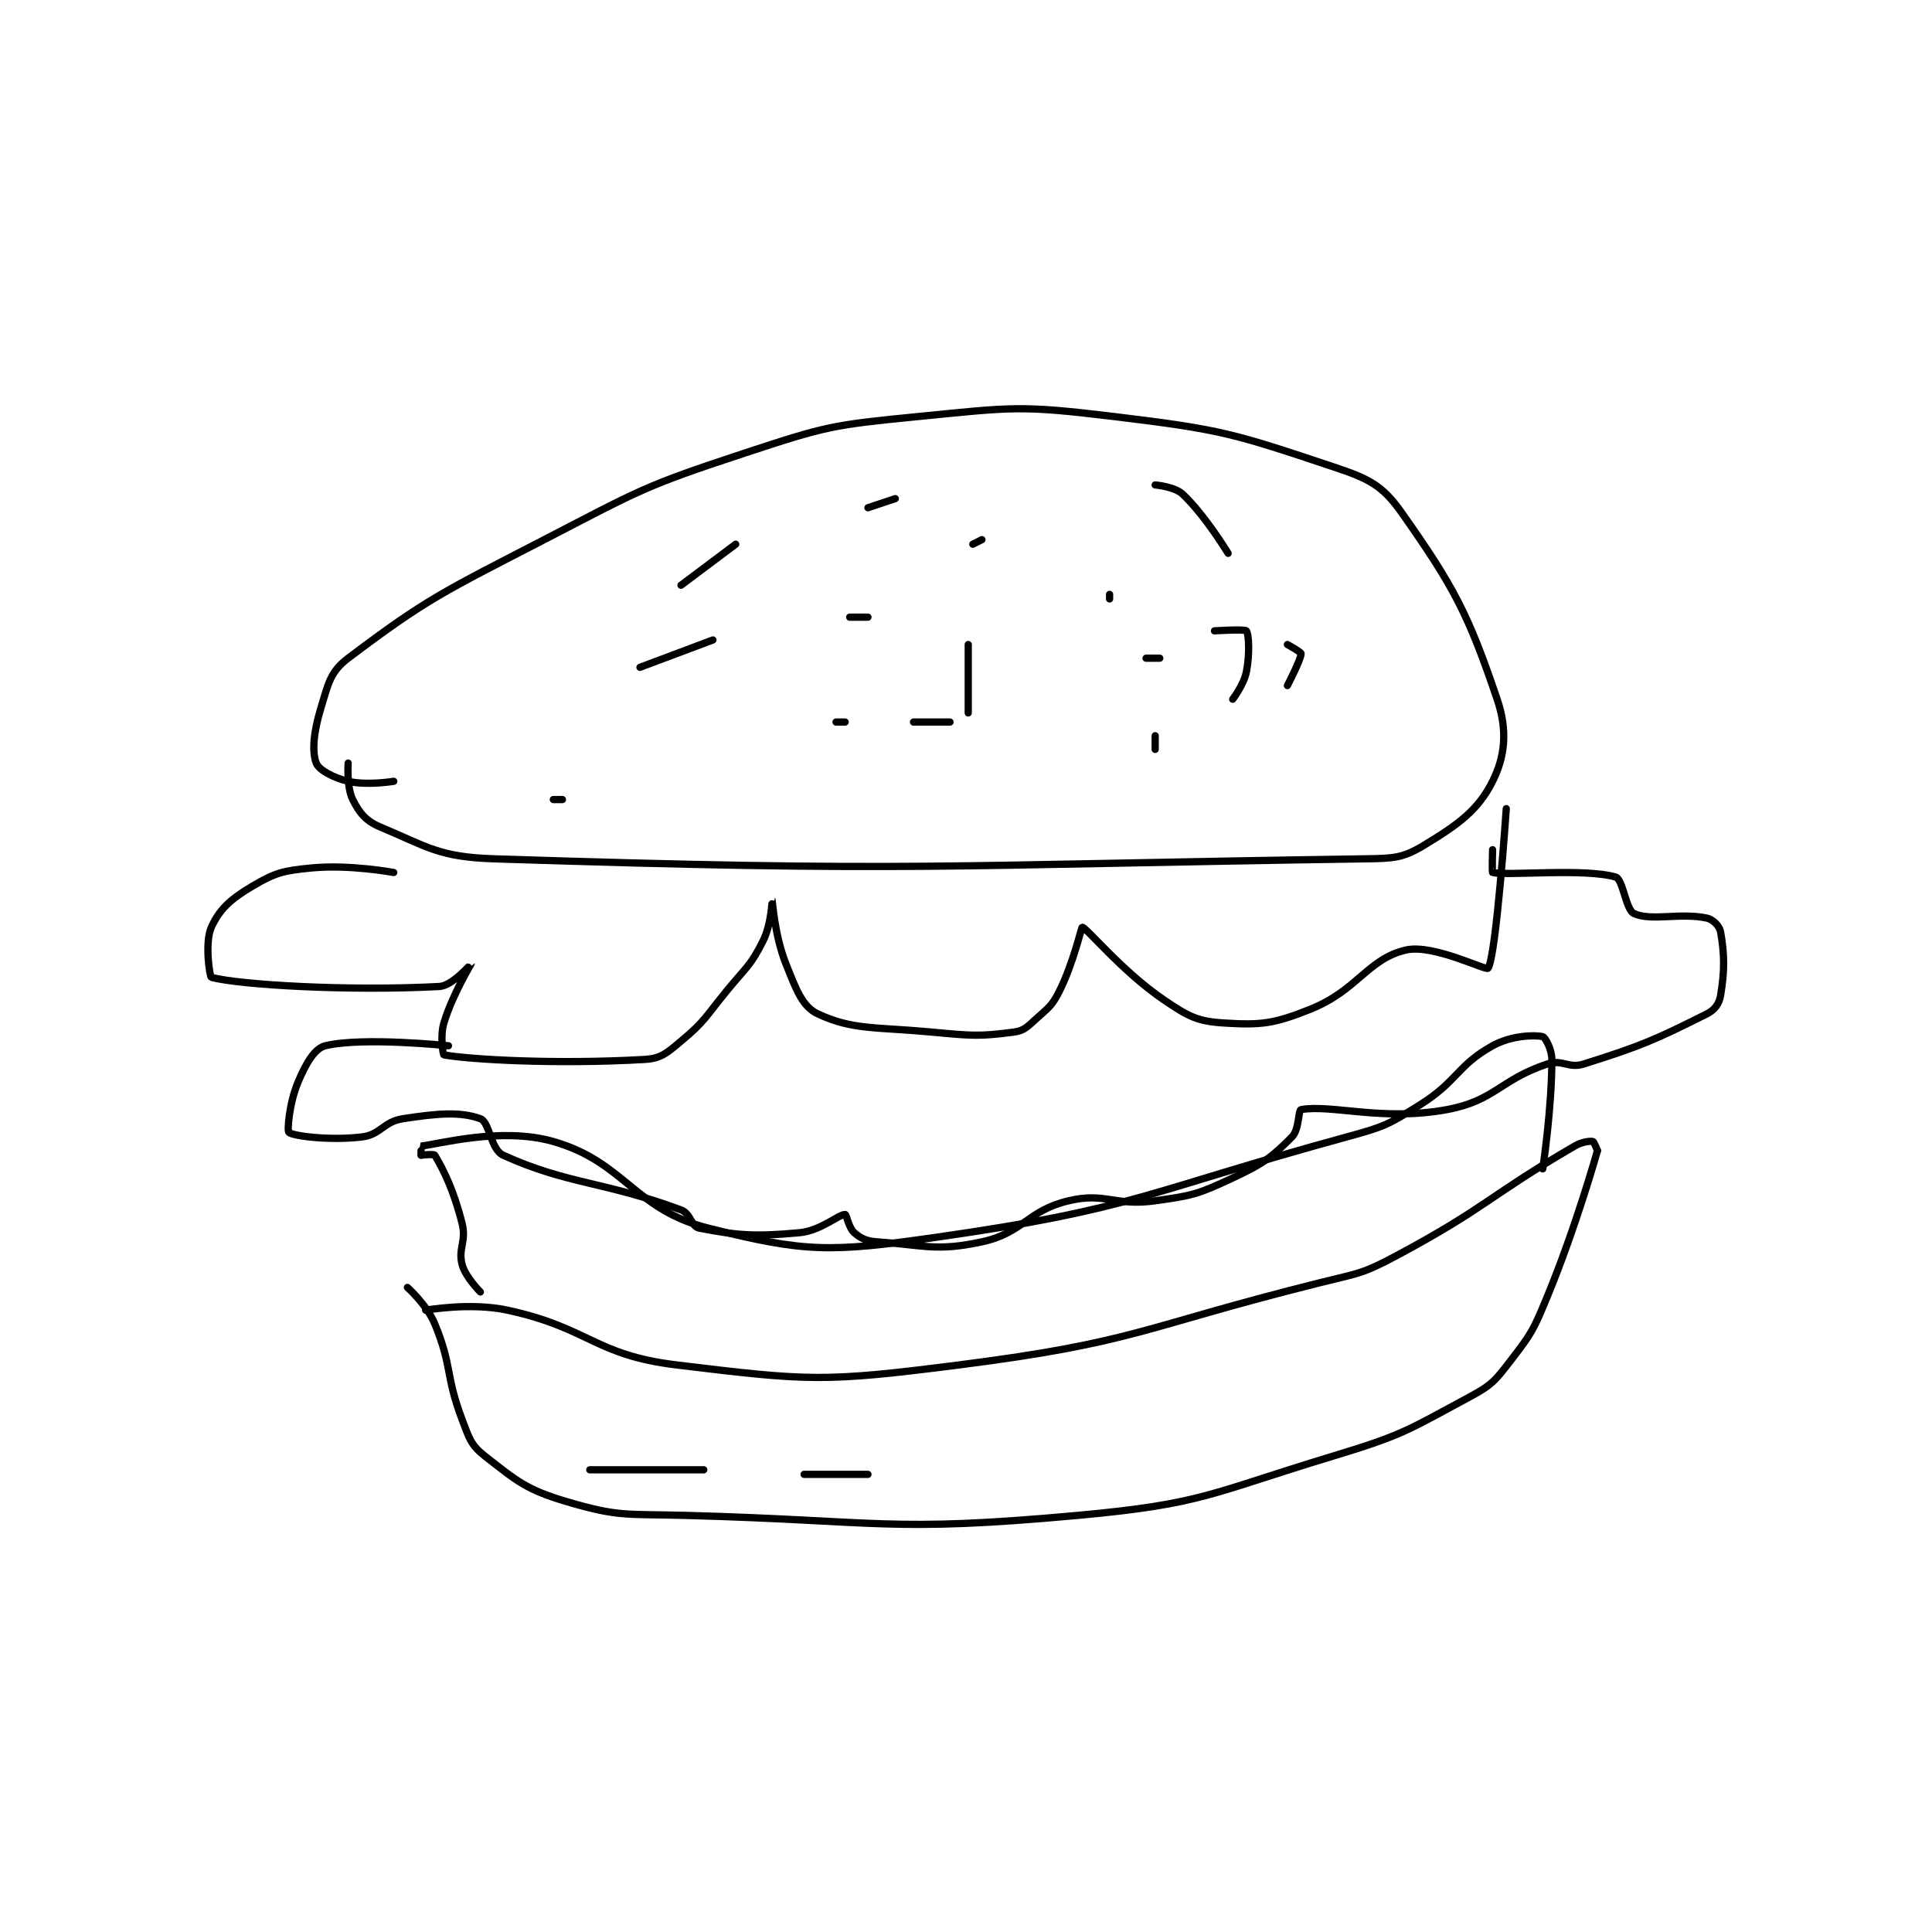 <?xml version="1.0" encoding="utf-8"?>
<!DOCTYPE svg PUBLIC "-//W3C//DTD SVG 1.1//EN" "http://www.w3.org/Graphics/SVG/1.1/DTD/svg11.dtd">
<svg viewBox="0 0 800 800" preserveAspectRatio="xMinYMin meet" xmlns="http://www.w3.org/2000/svg" version="1.1">
<g fill="none" stroke="black" stroke-linecap="round" stroke-linejoin="round" stroke-width="1.589">
<g transform="translate(87.52,172.484) scale(1.888) translate(-161,-114)">
<path id="0" d="M204 305 C204 305 208.268 308.815 210 313 C213.879 322.375 212.29 324.219 216 334 C217.577 338.159 217.931 339.598 221 342 C228.039 347.509 230.082 349.365 239 352 C250.443 355.381 252.055 354.653 265 355 C307.686 356.143 309.455 358.803 351 355 C378.628 352.471 379.99 350.166 407 342 C422.292 337.377 423.367 336.341 437 329 C441.903 326.36 442.569 325.44 446 321 C450.63 315.008 451.001 314.262 454 307 C460.334 291.665 465 275 465 275 "/>
<path id="1" d="M208 310 C208 310 217.823 308.216 226 310 C243.998 313.927 244.964 319.814 263 322 C292.079 325.525 295.255 325.797 325 322 C364.004 317.021 364.966 313.758 404 304 C412.648 301.838 413.322 302.113 421 298 C440.697 287.448 441.125 284.974 460 274 C461.633 273.05 463.324 272.865 464 273 C464.249 273.05 465 275 465 275 "/>
<path id="2" d="M207 276 C207 276 209.813 275.689 210 276 C211.929 279.215 214.195 283.781 216 291 C216.984 294.938 215.06 296.475 216 300 C216.738 302.768 220 306 220 306 "/>
<path id="3" d="M207 276 C207 276 206.973 274.003 207 274 C210.852 273.601 224.574 269.735 236 273 C251.69 277.483 253.685 287.921 270 292 C291.262 297.315 296.578 297.346 320 294 C363.883 287.731 365.995 284.039 410 272 C418.21 269.754 418.937 269.414 426 265 C434.363 259.773 434.19 256.339 442 252 C446.073 249.737 451.201 249.585 453 250 C453.538 250.124 455 252.757 455 255 C455 265.767 453 279 453 279 "/>
<path id="4" d="M213 252 C213 252 194.16 250.022 186 252 C183.6 252.582 181.689 255.989 180 260 C178.1 264.512 177.583 270.642 178 271 C178.947 271.812 187.034 272.836 194 272 C198.158 271.501 198.7 268.662 203 268 C210.603 266.83 215.607 266.402 220 268 C222.044 268.743 222.241 274.746 225 276 C239.2 282.454 247.064 281.698 264 288 C266.139 288.796 266.262 291.666 268 292 C276.085 293.555 280.091 293.929 290 293 C294.693 292.56 298.534 289 300 289 C300.293 289 300.806 291.976 302 293 C303.477 294.266 304.621 294.83 307 295 C317.638 295.76 320.038 297.135 330 295 C339.065 293.058 339.935 288.147 349 286 C357.15 284.07 359.055 287.242 368 286 C376.331 284.843 377.459 284.519 385 281 C391.709 277.869 393.545 276.455 398 272 C399.62 270.38 399.358 266.113 400 266 C406.721 264.814 417.886 268.614 432 266 C442.52 264.052 443.599 259.467 454 256 C457.285 254.905 458.624 257.061 462 256 C474.854 251.96 477.787 250.607 489 245 C490.725 244.137 491.704 242.773 492 241 C492.92 235.483 492.873 231.946 492 227 C491.78 225.753 490.331 224.28 489 224 C483.059 222.749 476.858 224.736 473 223 C471.217 222.198 470.597 215.464 469 215 C462.109 212.999 445.487 214.775 442 214 C441.858 213.968 442 209 442 209 "/>
<path id="5" d="M201 214 C201 214 191.327 212.194 183 213 C176.773 213.603 175.051 214.015 170 217 C165.292 219.782 162.779 222.047 161 226 C159.5 229.332 160.638 236.906 161 237 C167.397 238.663 191.075 240.049 211 239 C213.9 238.847 217.999 233.991 218 234 C218.003 234.026 213.854 240.821 212 247 C211.123 249.922 211.839 253.971 212 254 C217.592 255.017 236.567 256.121 256 255 C259.64 254.79 260.877 253.602 264 251 C269.281 246.599 269.327 245.711 274 240 C278.274 234.776 279.244 234.513 282 229 C283.838 225.325 283.996 219.996 284 220 C284.009 220.009 284.541 227.852 287 234 C289.233 239.582 290.553 243.384 294 245 C301.621 248.572 306.58 247.845 319 249 C327.811 249.82 329.367 249.996 337 249 C339.286 248.702 339.99 247.809 342 246 C344.715 243.557 345.402 243.195 347 240 C350.101 233.798 351.816 225.984 352 226 C352.942 226.082 360.738 235.726 370 242 C375.263 245.565 377.229 246.639 383 247 C391.156 247.51 393.959 247.216 402 244 C412.429 239.828 414.614 232.935 423 231 C428.967 229.623 440.585 235.585 441 235 C442.789 232.478 445 200 445 200 "/>
<path id="6" d="M191 190 C191 190 190.639 195.279 192 198 C193.441 200.882 194.829 202.67 198 204 C208.402 208.362 210.862 210.607 223 211 C314.899 213.978 320.95 212.368 414 211 C420.355 210.906 422.288 210.861 427 208 C434.471 203.464 438.813 200.374 442 194 C444.742 188.515 445.331 182.875 443 176 C436.65 157.268 433.533 151.339 422 135 C417.746 128.974 414.722 127.574 407 125 C385.238 117.746 382.699 116.865 359 114 C338.342 111.503 336.838 111.942 316 114 C297.202 115.857 295.966 116.084 278 122 C255.78 129.316 255.037 130.119 234 141 C211.939 152.411 208.324 153.918 191 167 C187.043 169.988 186.637 172.621 185 178 C183.429 183.16 183.034 187.423 184 190 C184.551 191.469 187.717 193.227 191 194 C195.134 194.973 201 194 201 194 "/>
<path id="7" d="M255 169 L271 163 "/>
<path id="8" d="M301 158 L305 158 "/>
<path id="9" d="M327 164 L327 179 "/>
<path id="10" d="M323 181 L315 181 "/>
<path id="11" d="M300 181 L298 181 "/>
<path id="12" d="M328 142 L330 141 "/>
<path id="13" d="M368 129 C368 129 372.247 129.357 374 131 C378.938 135.63 384 144 384 144 "/>
<path id="14" d="M397 164 C397 164 400 165.651 400 166 C400 167.223 397 173 397 173 "/>
<path id="15" d="M366 167 L369 167 "/>
<path id="16" d="M381 161 C381 161 387.67 160.576 388 161 C388.545 161.701 388.776 166.118 388 170 C387.431 172.847 385 176 385 176 "/>
<path id="17" d="M368 187 L368 184 "/>
<path id="18" d="M358 154 L358 153 "/>
<path id="19" d="M311 132 L305 134 "/>
<path id="20" d="M276 142 L264 151 "/>
<path id="21" d="M236 198 L238 198 "/>
<path id="22" d="M244 345 L269 345 "/>
<path id="23" d="M291 346 L305 346 "/>
</g>
</g>
</svg>
